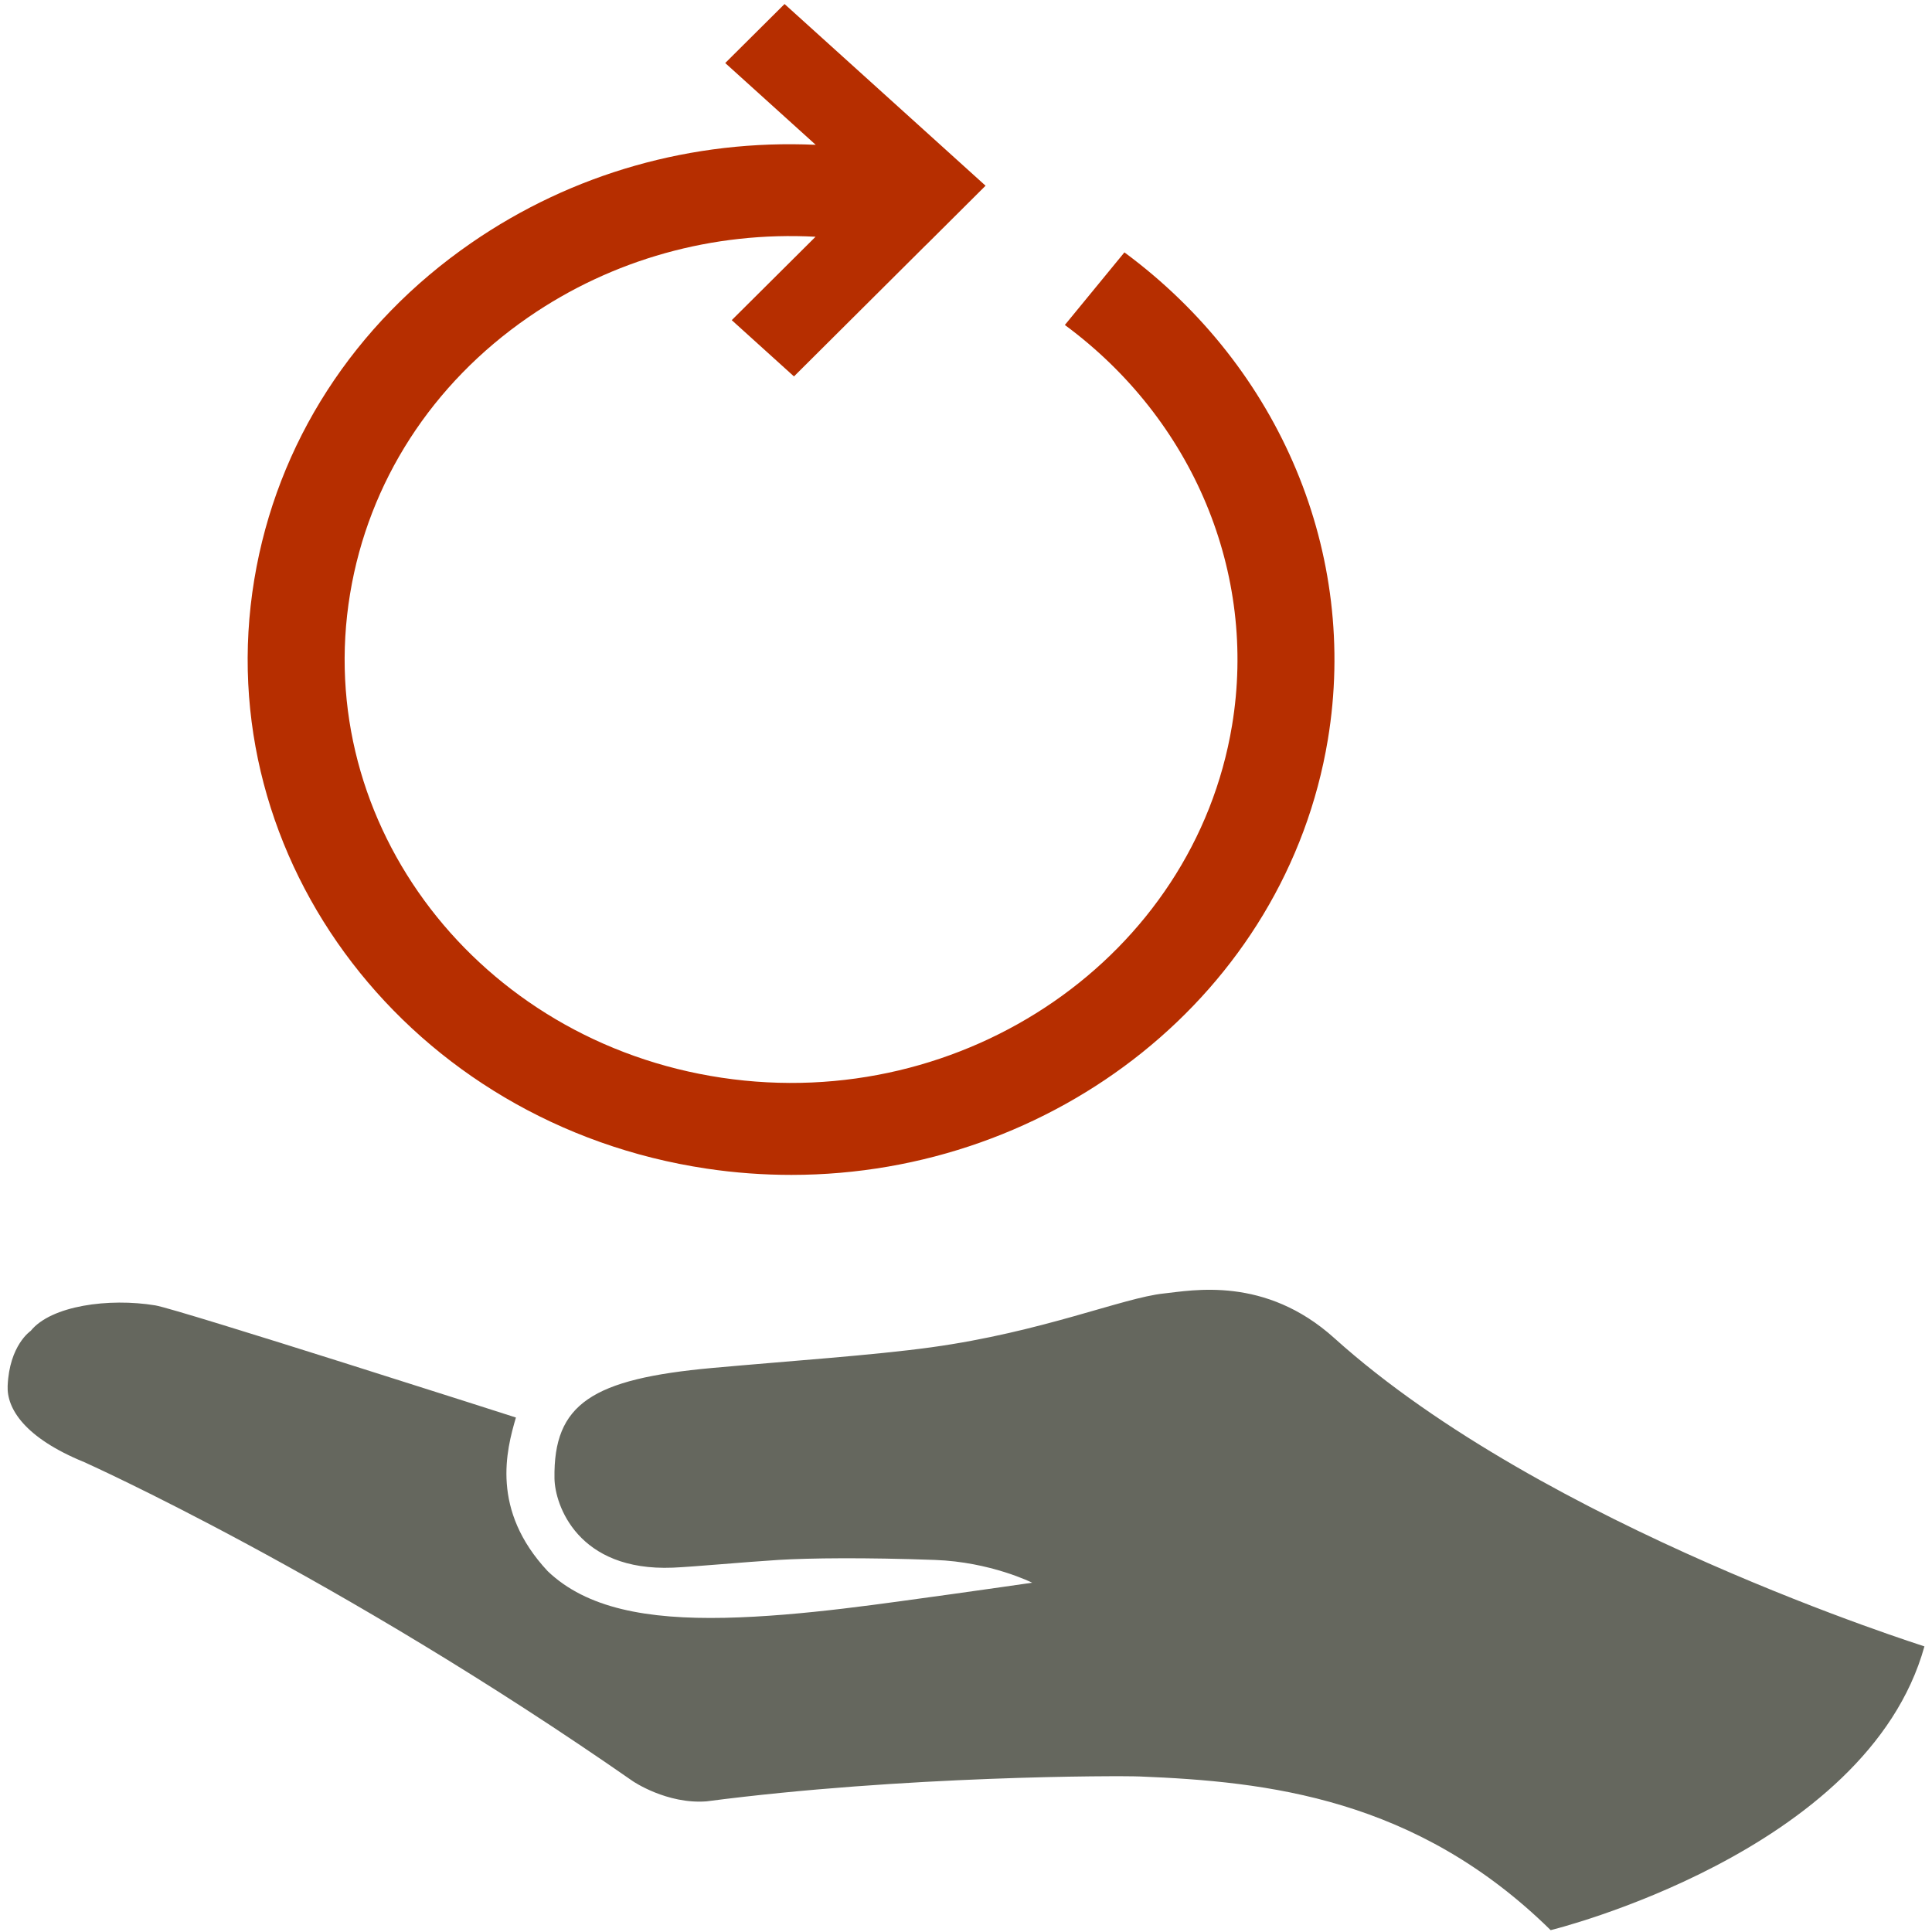 <?xml version="1.0" encoding="UTF-8"?>
<svg width="24px" height="24px" viewBox="0 0 24 24" version="1.1" xmlns="http://www.w3.org/2000/svg" xmlns:xlink="http://www.w3.org/1999/xlink">
    <!-- Generator: Sketch 50 (54983) - http://www.bohemiancoding.com/sketch -->
    <title>icon-edit-CSP Copy-svg</title>
    <desc>Created with Sketch.</desc>
    <defs></defs>
    <g id="icon-edit-CSP-Copy" stroke="none" stroke-width="1" fill="none" fill-rule="evenodd">
        <g id="noun_4607" transform="translate(12, 20) scale(-1, 1) translate(-12, -20) translate(0, 16)" fill="#65675E" fill-rule="nonzero">
            <path d="M23.618,0.532 C23.621,0.535 23.884,0.71 23.905,1.217 C23.917,1.495 23.698,1.859 22.954,2.163 C22.954,2.163 19.817,3.566 16.138,6.127 C16.138,6.127 15.716,6.415 15.223,6.377 C12.771,6.057 10.116,6.057 9.843,6.068 C8.259,6.131 6.408,6.334 4.737,7.977 C4.737,7.977 0.806,7.017 0.094,4.452 C0.094,4.449 4.812,2.975 7.424,0.623 C8.285,-0.154 9.192,0.031 9.542,0.068 C10.05,0.121 11.047,0.546 12.434,0.737 C13.154,0.836 14.187,0.906 15.149,0.993 C16.645,1.129 17.127,1.437 17.112,2.366 C17.107,2.695 16.824,3.522 15.641,3.474 C15.382,3.463 14.763,3.405 14.332,3.378 C13.938,3.354 13.255,3.347 12.387,3.378 C11.692,3.403 11.178,3.661 11.178,3.661 C11.178,3.661 11.907,3.766 12.17,3.802 C12.978,3.911 14.028,4.076 14.996,4.097 C15.965,4.117 16.712,3.98 17.196,3.518 C17.906,2.758 17.71,2.015 17.591,1.609 C17.591,1.609 21.784,0.264 22.07,0.216 C22.647,0.121 23.365,0.219 23.618,0.532 Z" id="Shape"></path>
        </g>
        <g id="noun_403641" transform="translate(3, 0)" fill="#B62E00" fill-rule="nonzero">
            <path d="M10.968,3.135 L10.228,4.037 C11.823,5.214 12.619,7.12 12.305,9.011 C11.83,11.875 8.986,13.84 5.965,13.388 C2.945,12.937 0.874,10.24 1.349,7.375 C1.579,5.987 2.365,4.768 3.563,3.941 C4.608,3.22 5.858,2.873 7.131,2.941 L6.09,3.977 L6.863,4.676 L8.506,3.04 L8.507,3.04 L9.243,2.307 L8.471,1.609 L8.471,1.609 L6.746,0.05 L6.009,0.783 L7.133,1.799 C5.605,1.73 4.109,2.151 2.854,3.018 C1.396,4.024 0.439,5.508 0.159,7.198 C-0.419,10.684 2.102,13.968 5.778,14.517 C6.132,14.57 6.483,14.595 6.831,14.595 C10.094,14.595 12.972,12.339 13.495,9.188 C13.877,6.887 12.908,4.568 10.968,3.135 Z" id="Shape"></path>
        </g>
    </g>
</svg>